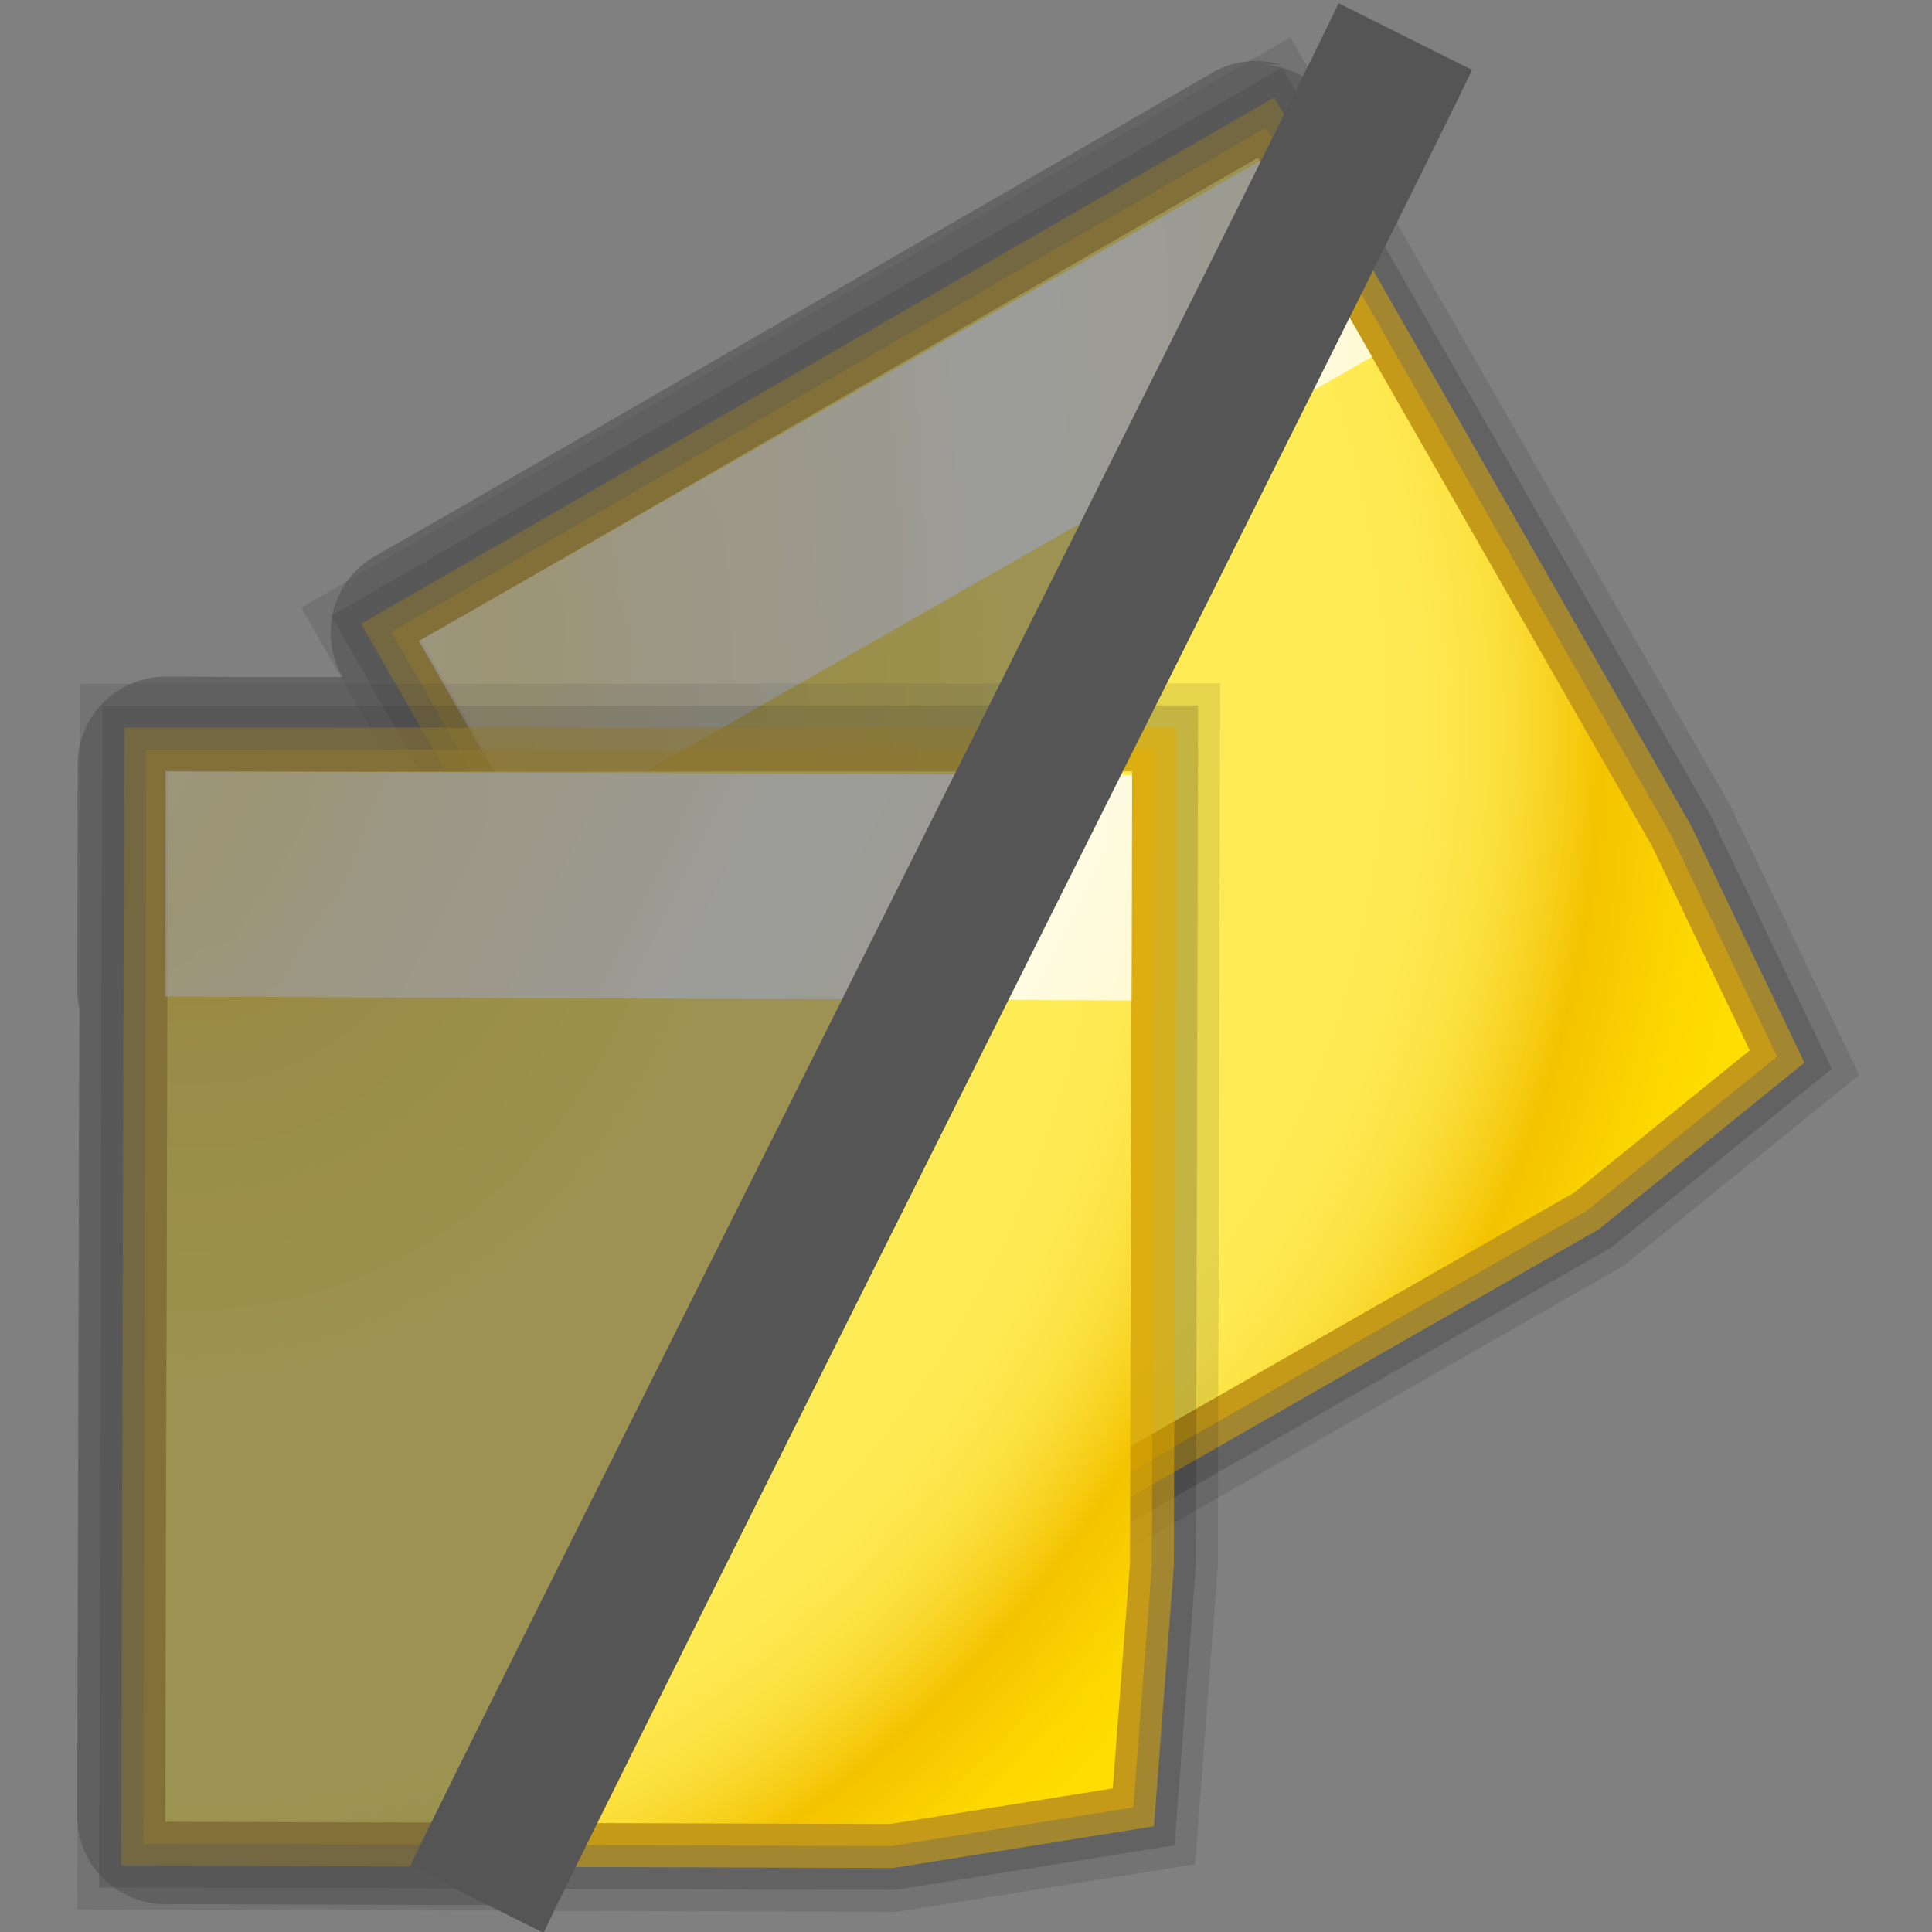 <?xml version="1.0" encoding="UTF-8" standalone="no"?>
<!-- Created with Inkscape (http://www.inkscape.org/) -->

<svg
   xmlns:dc="http://purl.org/dc/elements/1.1/"
   xmlns:cc="http://creativecommons.org/ns#"
   xmlns:rdf="http://www.w3.org/1999/02/22-rdf-syntax-ns#"
   xmlns:svg="http://www.w3.org/2000/svg"
   xmlns="http://www.w3.org/2000/svg"
   xmlns:xlink="http://www.w3.org/1999/xlink"
   xmlns:sodipodi="http://sodipodi.sourceforge.net/DTD/sodipodi-0.dtd"
   xmlns:inkscape="http://www.inkscape.org/namespaces/inkscape"
   width="128"
   height="128"
   viewBox="0 0 33.867 33.867"
   version="1.1"
   id="svg8"
   inkscape:version="0.92.3 (unknown)"
   sodipodi:docname="sc_hideallnotes.svg"
   inkscape:export-filename="/home/rizmut/Dokumen/Rizmut/Github/libreoffice-style-karasa-jaga/build/images_karasa_jaga/cmd/sc_hideallnotes.png"
   inkscape:export-xdpi="12"
   inkscape:export-ydpi="12">
  <rect x="0" y="0" width="33.867" height="33.867" fill="#808080" stroke="none"/>
  <defs
     id="defs2">
    <radialGradient
       inkscape:collect="always"
       xlink:href="#XMLID_2_"
       id="radialGradient3416"
       gradientUnits="userSpaceOnUse"
       gradientTransform="matrix(0.55,0.002,-0.002,0.601,7.427,48.545)"
       cx="11.027"
       cy="7.999"
       fx="11.027"
       fy="7.999"
       r="156.984" />
    <radialGradient
       id="XMLID_2_"
       cx="11.027"
       cy="7.999"
       r="156.984"
       gradientUnits="userSpaceOnUse"
       fx="11.027"
       fy="7.999">
      <stop
         offset="0.076"
         style="stop-color:#ffce05;stop-opacity:1;"
         id="stop12" />
      <stop
         offset="0.189"
         style="stop-color:#f9d940;stop-opacity:1;"
         id="stop14" />
      <stop
         offset="0.347"
         style="stop-color:#FDE446"
         id="stop16" />
      <stop
         offset="0.429"
         style="stop-color:#FFEB55"
         id="stop18" />
      <stop
         offset="0.688"
         style="stop-color:#FFEB55"
         id="stop20" />
      <stop
         offset="0.728"
         style="stop-color:#FEE951"
         id="stop22" />
      <stop
         offset="0.764"
         style="stop-color:#FDE446"
         id="stop24" />
      <stop
         offset="0.799"
         style="stop-color:#FADB34"
         id="stop26" />
      <stop
         offset="0.832"
         style="stop-color:#F7CF1A"
         id="stop28" />
      <stop
         offset="0.859"
         style="stop-color:#F3C300"
         id="stop30" />
      <stop
         offset="0.921"
         style="stop-color:#FBD400"
         id="stop32" />
      <stop
         offset="0.971"
         style="stop-color:#FFDD00"
         id="stop34" />
    </radialGradient>
    <linearGradient
       inkscape:collect="always"
       xlink:href="#linearGradient2221"
       id="linearGradient3418"
       gradientUnits="userSpaceOnUse"
       gradientTransform="matrix(0.552,0,0,0.817,7.874,48.019)"
       x1="-19.342"
       y1="-36.227"
       x2="152.206"
       y2="93.202" />
    <linearGradient
       id="linearGradient2221">
      <stop
         style="stop-color:#ffffff;stop-opacity:1;"
         offset="0"
         id="stop2223" />
      <stop
         id="stop2233"
         offset="0.25"
         style="stop-color:#ffffff;stop-opacity:0.449;" />
      <stop
         style="stop-color:#ffffff;stop-opacity:0.698;"
         offset="0.455"
         id="stop2235" />
      <stop
         id="stop2231"
         offset="0.5"
         style="stop-color:#ffffff;stop-opacity:0.942;" />
      <stop
         style="stop-color:#ffffff;stop-opacity:0;"
         offset="1"
         id="stop2225" />
    </linearGradient>
    <radialGradient
       inkscape:collect="always"
       xlink:href="#XMLID_2_"
       id="radialGradient2399"
       gradientUnits="userSpaceOnUse"
       gradientTransform="matrix(0.55,0.002,-0.002,0.601,7.427,48.545)"
       cx="11.027"
       cy="7.999"
       fx="11.027"
       fy="7.999"
       r="156.984" />
    <radialGradient
       id="radialGradient1113"
       cx="11.027"
       cy="7.999"
       r="156.984"
       gradientUnits="userSpaceOnUse"
       fx="11.027"
       fy="7.999">
      <stop
         offset="0.076"
         style="stop-color:#ffce05;stop-opacity:1;"
         id="stop1089" />
      <stop
         offset="0.189"
         style="stop-color:#f9d940;stop-opacity:1;"
         id="stop1091" />
      <stop
         offset="0.347"
         style="stop-color:#FDE446"
         id="stop1093" />
      <stop
         offset="0.429"
         style="stop-color:#FFEB55"
         id="stop1095" />
      <stop
         offset="0.688"
         style="stop-color:#FFEB55"
         id="stop1097" />
      <stop
         offset="0.728"
         style="stop-color:#FEE951"
         id="stop1099" />
      <stop
         offset="0.764"
         style="stop-color:#FDE446"
         id="stop1101" />
      <stop
         offset="0.799"
         style="stop-color:#FADB34"
         id="stop1103" />
      <stop
         offset="0.832"
         style="stop-color:#F7CF1A"
         id="stop1105" />
      <stop
         offset="0.859"
         style="stop-color:#F3C300"
         id="stop1107" />
      <stop
         offset="0.921"
         style="stop-color:#FBD400"
         id="stop1109" />
      <stop
         offset="0.971"
         style="stop-color:#FFDD00"
         id="stop1111" />
    </radialGradient>
    <linearGradient
       inkscape:collect="always"
       xlink:href="#linearGradient2221"
       id="linearGradient1852"
       gradientUnits="userSpaceOnUse"
       gradientTransform="matrix(0.552,0,0,0.817,7.874,48.019)"
       x1="-19.342"
       y1="-36.227"
       x2="152.206"
       y2="93.202" />
    <linearGradient
       inkscape:collect="always"
       xlink:href="#linearGradient2221"
       id="linearGradient1854"
       gradientUnits="userSpaceOnUse"
       gradientTransform="matrix(0.552,0,0,0.817,7.874,48.019)"
       x1="-19.342"
       y1="-36.227"
       x2="152.206"
       y2="93.202" />
    <linearGradient
       inkscape:collect="always"
       xlink:href="#linearGradient2221"
       id="linearGradient1856"
       gradientUnits="userSpaceOnUse"
       gradientTransform="matrix(0.552,0,0,0.817,7.874,48.019)"
       x1="-19.342"
       y1="-36.227"
       x2="152.206"
       y2="93.202" />
    <radialGradient
       id="c"
       cx="-32"
       cy="9.6"
       gradientTransform="matrix(-0.954,0.954,4.768,4.768,-70.329,251.471)"
       gradientUnits="userSpaceOnUse"
       r="5.6">
      <stop
         offset="0"
         stop-color="#a50606"
         id="stop34-3" />
      <stop
         offset="1"
         stop-color="#f20909"
         id="stop36" />
    </radialGradient>
  </defs>
  <sodipodi:namedview
     id="base"
     pagecolor="#ffffff"
     bordercolor="#666666"
     borderopacity="1.0"
     inkscape:pageopacity="0.0"
     inkscape:pageshadow="2"
     inkscape:zoom="1.979899"
     inkscape:cx="20.61507"
     inkscape:cy="11.260337"
     inkscape:document-units="mm"
     inkscape:current-layer="layer1"
     showgrid="false"
     units="px"
     inkscape:window-width="1366"
     inkscape:window-height="706"
     inkscape:window-x="0"
     inkscape:window-y="0"
     inkscape:window-maximized="1" />
  <g
     inkscape:label="Layer 1"
     inkscape:groupmode="layer"
     id="layer1"
     transform="translate(0,-263.133)">
    <g
       id="g1874"
       transform="matrix(1.455,0,0,1.455,-0.185,-135.471)">
      <g
         transform="matrix(0.158,-0.091,0.091,0.158,-1.433,274.464)"
         id="g3400">
        <path
           style="opacity:0.1;fill:none;stroke:#000000;stroke-width:11.636;stroke-miterlimit:4;stroke-dasharray:none;stroke-opacity:1"
           d="m 75.499,104.767 -1.139,14.925 -14.769,2.359 -47.955,-0.149 0.188,-69.512 63.812,-0.026 z"
           id="path3402"
           sodipodi:nodetypes="ccccccc"
           inkscape:connector-curvature="0" />
        <path
           sodipodi:nodetypes="ccccccc"
           id="path3404"
           d="m 75.499,104.767 -1.139,14.925 -14.769,2.359 -47.955,-0.149 0.188,-69.512 63.812,-0.026 z"
           style="opacity:0.15;fill:none;stroke:#000000;stroke-width:8.727;stroke-miterlimit:4;stroke-dasharray:none;stroke-opacity:1"
           inkscape:connector-curvature="0" />
        <path
           style="opacity:0.506;fill:none;stroke:#e3ad00;stroke-width:5.818;stroke-miterlimit:4;stroke-dasharray:none;stroke-opacity:1"
           d="m 75.499,104.767 -1.139,14.925 -14.769,2.359 -47.955,-0.149 0.188,-69.512 63.812,-0.026 z"
           id="path3406"
           sodipodi:nodetypes="ccccccc"
           inkscape:connector-curvature="0" />
        <path
           sodipodi:nodetypes="ccccccc"
           id="path3408"
           d="m 75.499,104.767 -1.139,14.925 -14.769,2.359 -47.955,-0.149 0.188,-69.512 63.812,-0.026 z"
           style="opacity:0.506;fill:none;stroke:#e3ad00;stroke-width:2.909;stroke-miterlimit:4;stroke-dasharray:none;stroke-opacity:1"
           inkscape:connector-curvature="0" />
        <path
           style="fill:url(#radialGradient3416)"
           d="m 75.499,104.767 -1.139,14.925 -14.769,2.359 -47.955,-0.149 0.188,-69.512 63.812,-0.026 z"
           id="path3410"
           sodipodi:nodetypes="ccccccc"
           inkscape:connector-curvature="0" />
        <rect
           style="opacity:0.869;fill:url(#linearGradient1852);fill-opacity:1;fill-rule:nonzero;stroke:none;stroke-width:1;stroke-linecap:butt;stroke-linejoin:miter;stroke-miterlimit:4;stroke-dasharray:none;stroke-dashoffset:4;stroke-opacity:1"
           id="rect3412"
           width="63.972"
           height="14.911"
           x="11.766"
           y="52.314"
           transform="matrix(1,0.004,-0.002,1,0,0)" />
        <rect
           transform="matrix(1,0.004,-0.002,1,0,0)"
           y="52.314"
           x="11.766"
           height="14.911"
           width="63.972"
           id="rect3414"
           style="opacity:0.869;fill:url(#linearGradient1854);fill-opacity:1;fill-rule:nonzero;stroke:none;stroke-width:1;stroke-linecap:butt;stroke-linejoin:miter;stroke-miterlimit:4;stroke-dasharray:none;stroke-dashoffset:4;stroke-opacity:1" />
      </g>
      <g
         id="g3391"
         transform="matrix(0.182,0,0,0.182,1.7485884e-8,273.717)">
        <path
           sodipodi:nodetypes="ccccccc"
           id="path3382"
           d="m 75.499,104.767 -1.139,14.925 -14.769,2.359 -47.955,-0.149 0.188,-69.512 63.812,-0.026 z"
           style="opacity:0.1;fill:none;stroke:#000000;stroke-width:11.636;stroke-miterlimit:4;stroke-dasharray:none;stroke-opacity:1"
           inkscape:connector-curvature="0" />
        <path
           style="opacity:0.15;fill:none;stroke:#000000;stroke-width:8.727;stroke-miterlimit:4;stroke-dasharray:none;stroke-opacity:1"
           d="m 75.499,104.767 -1.139,14.925 -14.769,2.359 -47.955,-0.149 0.188,-69.512 63.812,-0.026 z"
           id="path3380"
           sodipodi:nodetypes="ccccccc"
           inkscape:connector-curvature="0" />
        <path
           sodipodi:nodetypes="ccccccc"
           id="path3378"
           d="m 75.499,104.767 -1.139,14.925 -14.769,2.359 -47.955,-0.149 0.188,-69.512 63.812,-0.026 z"
           style="opacity:0.506;fill:none;stroke:#e3ad00;stroke-width:5.818;stroke-miterlimit:4;stroke-dasharray:none;stroke-opacity:1"
           inkscape:connector-curvature="0" />
        <path
           style="opacity:0.506;fill:none;stroke:#e3ad00;stroke-width:2.909;stroke-miterlimit:4;stroke-dasharray:none;stroke-opacity:1"
           d="m 75.499,104.767 -1.139,14.925 -14.769,2.359 -47.955,-0.149 0.188,-69.512 63.812,-0.026 z"
           id="path2407"
           sodipodi:nodetypes="ccccccc"
           inkscape:connector-curvature="0" />
        <path
           sodipodi:nodetypes="ccccccc"
           id="path2099"
           d="m 75.499,104.767 -1.139,14.925 -14.769,2.359 -47.955,-0.149 0.188,-69.512 63.812,-0.026 z"
           style="fill:url(#radialGradient2399)"
           inkscape:connector-curvature="0" />
        <rect
           transform="matrix(1,0.004,-0.002,1,0,0)"
           y="52.314"
           x="11.766"
           height="14.911"
           width="63.972"
           id="rect2101"
           style="opacity:0.869;fill:url(#linearGradient1856);fill-opacity:1;fill-rule:nonzero;stroke:none;stroke-width:1;stroke-linecap:butt;stroke-linejoin:miter;stroke-miterlimit:4;stroke-dasharray:none;stroke-dashoffset:4;stroke-opacity:1" />
        <rect
           style="opacity:0.869;fill:url(#linearGradient3418);fill-opacity:1;fill-rule:nonzero;stroke:none;stroke-width:1;stroke-linecap:butt;stroke-linejoin:miter;stroke-miterlimit:4;stroke-dasharray:none;stroke-dashoffset:4;stroke-opacity:1"
           id="rect3384"
           width="63.972"
           height="14.911"
           x="11.766"
           y="52.314"
           transform="matrix(1,0.004,-0.002,1,0,0)" />
      </g>
    </g>
    <path
       style="opacity:0.57;fill:#525252;fill-opacity:1;stroke:none;stroke-width:11.636;stroke-miterlimit:4;stroke-dasharray:none;stroke-opacity:1"
       d="M 82.986 4.033 A 5.831 5.831 0 0 0 82.822 4.039 A 5.831 5.831 0 0 0 80.188 4.812 L 29.445 34.139 L 29.566 34.078 A 5.831 5.831 0 0 0 29.266 34.24 A 5.831 5.831 0 0 0 29.252 34.248 A 5.831 5.831 0 0 0 29.25 34.248 A 5.831 5.831 0 0 0 29.229 34.26 L 24.812 36.785 A 5.831 5.831 0 0 0 22.65 44.754 L 22.666 44.781 L 16.584 44.783 L 16.521 44.783 L 10.994 44.758 A 5.831 5.831 0 0 0 5.137 50.576 L 5.107 65.488 A 5.831 5.831 0 0 0 5.25 66.764 L 5.107 120.111 A 5.831 5.831 0 0 0 10.92 125.957 L 36.707 126.037 L 90.629 11.246 L 88.295 7.188 A 5.831 5.831 0 0 0 83.24 4.264 L 84.713 4.264 A 5.831 5.831 0 0 0 82.986 4.033 z "
       transform="matrix(0.265,0,0,0.265,0,263.133)"
       id="path2673" />
    <path
       inkscape:connector-curvature="0"
       d="m 7.189,295.846 c 0.794,0.397 1.509,0.755 2.339,1.169 0.821,-1.777 15.504,-30.983 16.276,-32.657 -0.794,-0.397 -1.509,-0.755 -2.339,-1.169 -0.821,1.777 -15.503,30.983 -16.276,32.657 z"
       id="path40"
       style="fill:#555555;stroke-width:0.529"
       sodipodi:nodetypes="ccccc" />
  </g>
</svg>
